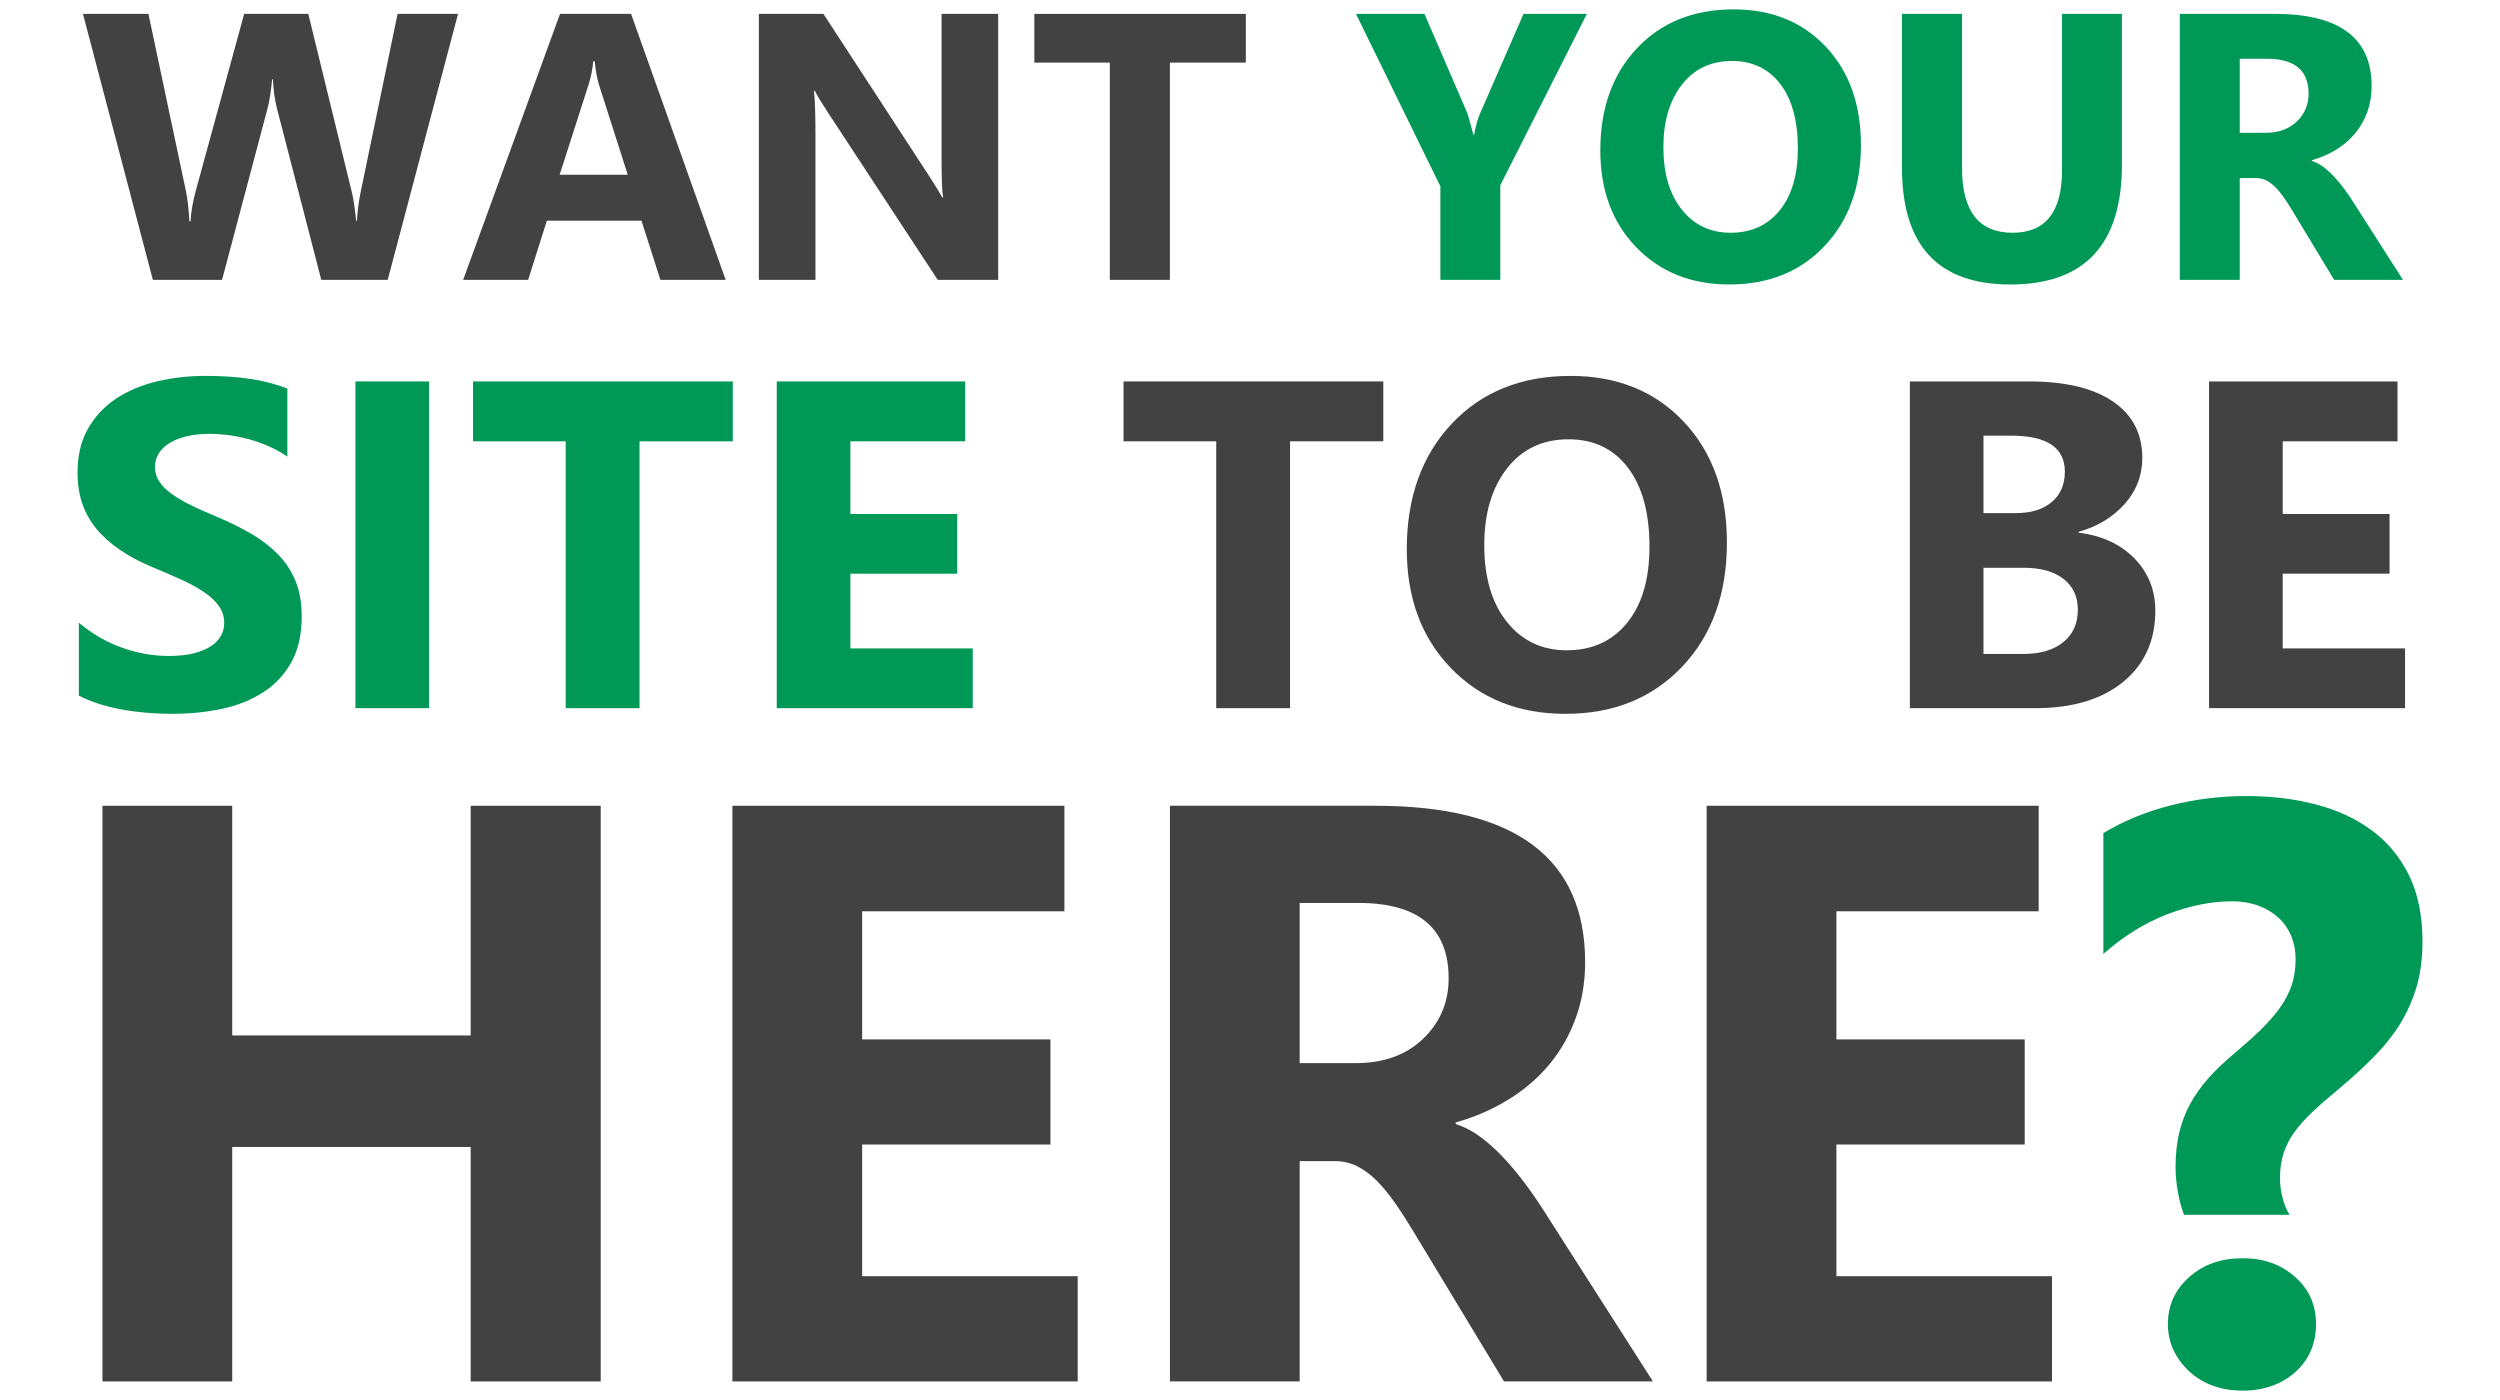 <?xml version="1.0" encoding="UTF-8"?>
<!DOCTYPE svg PUBLIC "-//W3C//DTD SVG 1.1//EN" "http://www.w3.org/Graphics/SVG/1.1/DTD/svg11.dtd">
<!-- Creator: CorelDRAW X7 -->
<svg xmlns="http://www.w3.org/2000/svg" xml:space="preserve" width="250px" height="140px" version="1.1" style="shape-rendering:geometricPrecision; text-rendering:geometricPrecision; image-rendering:optimizeQuality; fill-rule:evenodd; clip-rule:evenodd"
viewBox="0 0 250000 139999"
 xmlns:xlink="http://www.w3.org/1999/xlink">
 <defs>
  <style type="text/css">
   <![CDATA[
    .fil2 {fill:#009856}
    .fil1 {fill:#434242}
    .fil0 {fill:#2B2A29;fill-rule:nonzero}
   ]]>
  </style>
 </defs>
 <g id="Слой_x0020_1">
  <path class="fil0" d="M324064 -10563l-2420 -13246 2224 0 1758 10363 25 0 2358 -9164 2332 0 2237 9519 38 0 1954 -10718 1844 0 -2649 13246 -2370 0 -2336 -9909 -22 0 -2578 9909 -2395 0z"/>
  <path id="1" class="fil0" d="M346729 -12170c-1457,1220 -2908,1832 -4357,1832 -1208,0 -2208,-345 -2991,-1037 -787,-688 -1178,-1562 -1178,-2616 0,-1374 608,-2478 1828,-3316 1220,-837 2832,-1254 4832,-1254l1487 0 0 -1141c0,-937 -208,-1608 -620,-2008 -417,-399 -1105,-600 -2062,-600 -1392,0 -2829,392 -4316,1171l0 -2058c1704,-608 3303,-912 4794,-912 1683,0 2870,333 3562,999 696,667 1042,1821 1042,3454l0 5557c0,795 87,1341 257,1629 172,287 492,433 963,433 154,0 409,-42 758,-121l221 1432c-804,259 -1412,388 -1825,388 -1183,0 -1983,-612 -2395,-1832zm-379 -1554l0 -3337 -717 0c-3286,0 -4931,887 -4931,2666 0,641 212,1158 633,1549 420,388 983,584 1678,584 1050,0 2163,-488 3337,-1462z"/>
  <path id="2" class="fil0" d="M353836 -10563l0 -13246 2400 0 0 2483c1108,-1854 2616,-2783 4519,-2783 2520,0 3778,1491 3778,4478l0 9068 -2399 0 0 -8414c0,-1033 -163,-1770 -483,-2204 -321,-437 -862,-654 -1620,-654 -1209,0 -2475,870 -3795,2608l0 8664 -2400 0z"/>
  <path id="3" class="fil0" d="M380118 -10579c-1205,212 -2367,316 -3487,316 -1958,0 -3295,-349 -3999,-1053 -709,-704 -1062,-2038 -1062,-3999l0 -6395 -3300 0 0 -1799 3300 0 0 -2850 2399 0 0 2850 5874 0 0 1799 -5874 0 0 6790c0,759 46,1279 142,1562 92,288 295,534 603,746 554,366 1363,549 2420,549 1004,0 1996,-112 2984,-341l0 1825z"/>
  <path id="4" class="fil0" d="M323218 19254l0 -1800 979 0c912,0 1574,-145 1991,-440 413,-292 850,-925 1304,-1892l600 -1275 -5573 -12662 2486 0 4345 9880 4377 -9880 2163 0 -6686 14945c-521,1163 -1146,1975 -1870,2437 -725,458 -1754,687 -3091,687l-1025 0z"/>
  <path id="5" class="fil0" d="M344075 14731c-1945,0 -3474,-617 -4581,-1850 -1113,-1228 -1667,-2924 -1667,-5082 0,-2145 559,-3836 1670,-5065 1117,-1233 2641,-1849 4578,-1849 1945,0 3475,616 4583,1849 1112,1229 1666,2920 1666,5065 0,2158 -554,3854 -1666,5082 -1108,1233 -2638,1850 -4583,1850zm0 -1800c1154,0 2054,-450 2700,-1354 650,-903 975,-2161 975,-3778 0,-1604 -325,-2857 -975,-3761 -646,-905 -1546,-1355 -2700,-1355 -1149,0 -2053,450 -2699,1355 -649,904 -974,2157 -974,3761 0,1617 325,2875 974,3778 646,904 1550,1354 2699,1354z"/>
  <path id="6" class="fil0" d="M364459 1185l0 13246 -2400 0 0 -2496c-1108,1863 -2620,2796 -4532,2796 -2512,0 -3766,-1496 -3766,-4486l0 -9060 2399 0 0 8406c0,1041 158,1778 480,2212 316,437 857,653 1624,653 1208,0 2474,-874 3795,-2620l0 -8651 2400 0z"/>
  <path id="7" class="fil0" d="M370420 14431l0 -13246 2400 0 0 2482c1223,-1854 2865,-2782 4927,-2782 725,0 1550,99 2470,303l0 3770 -1799 0 0 -1853c-359,-79 -687,-122 -979,-122 -925,0 -1733,213 -2433,642 -699,425 -1429,1154 -2186,2179l0 8627 -2400 0z"/>
  <path id="8" class="fil0" d="M323768 38887l0 -2170c1866,803 3479,1207 4841,1207 974,0 1782,-195 2423,-590 638,-397 959,-897 959,-1500 0,-775 -763,-1405 -2283,-1891l-2575 -843c-2011,-649 -3015,-1798 -3015,-3440 0,-1204 453,-2137 1362,-2795 908,-659 2191,-987 3849,-987 1245,0 2691,191 4336,571l0 1948c-1586,-478 -3040,-720 -4353,-720 -878,0 -1582,158 -2108,479 -524,317 -786,746 -786,1283 0,658 600,1195 1795,1612l3040 1062c1104,387 1900,854 2387,1396 483,541 725,1242 725,2104 0,1254 -516,2249 -1549,2995 -1034,745 -2425,1116 -4166,1116 -1520,0 -3149,-279 -4882,-837z"/>
  <path id="9" class="fil0" d="M343476 39424l0 -11447 -4823 0 0 -1799 7222 0 0 13246 -2399 0zm-325 -16246l0 -3024 3024 0 0 3024 -3024 0z"/>
  <path id="10" class="fil0" d="M365059 39408c-1205,212 -2367,316 -3487,316 -1958,0 -3295,-349 -3999,-1053 -709,-704 -1062,-2038 -1062,-4000l0 -6394 -3300 0 0 -1799 3300 0 0 -2850 2399 0 0 2850 5873 0 0 1799 -5873 0 0 6790c0,758 46,1279 142,1561 92,289 295,534 603,747 554,366 1363,549 2420,549 1004,0 1996,-112 2984,-341l0 1825z"/>
  <path id="11" class="fil0" d="M380067 38900c-1665,549 -3195,824 -4586,824 -2274,0 -4028,-587 -5249,-1757 -1224,-1171 -1837,-2846 -1837,-5025 0,-2057 587,-3749 1762,-5077 1179,-1324 2674,-1987 4486,-1987 1833,0 3183,549 4049,1649 867,1099 1301,2807 1301,5128l0 770 -9023 0c178,3000 1795,4499 4849,4499 1290,0 2707,-308 4248,-928l0 1904zm-9023 -7274l6374 0 0 -341c0,-2403 -996,-3608 -2983,-3608 -954,0 -1732,346 -2328,1042 -596,695 -950,1666 -1063,2907z"/>
  <path id="12" class="fil0" d="M334940 64401c-1204,213 -2367,317 -3486,317 -1958,0 -3295,-350 -3999,-1054 -709,-704 -1062,-2037 -1062,-3999l0 -6395 -3300 0 0 -1799 3300 0 0 -2850 2399 0 0 2850 5873 0 0 1799 -5873 0 0 6790c0,759 46,1280 141,1562 92,288 296,534 604,746 554,366 1363,550 2420,550 1004,0 1996,-113 2983,-342l0 1825z"/>
  <path id="13" class="fil0" d="M344075 64718c-1945,0 -3474,-617 -4581,-1850 -1113,-1228 -1667,-2925 -1667,-5082 0,-2145 559,-3837 1670,-5065 1117,-1233 2641,-1850 4578,-1850 1945,0 3475,617 4583,1850 1112,1228 1666,2920 1666,5065 0,2157 -554,3854 -1666,5082 -1108,1233 -2638,1850 -4583,1850zm0 -1800c1154,0 2054,-450 2700,-1354 650,-904 975,-2161 975,-3778 0,-1604 -325,-2857 -975,-3761 -646,-905 -1546,-1355 -2700,-1355 -1149,0 -2053,450 -2699,1355 -649,904 -974,2157 -974,3761 0,1617 325,2874 974,3778 646,904 1550,1354 2699,1354z"/>
  <path id="14" class="fil0" d="M353712 64568l0 -19420 2399 0 0 8506c1165,-1854 2611,-2783 4335,-2783 1509,0 2696,579 3563,1737 865,1162 1299,2741 1299,4741 0,2195 -513,3974 -1537,5331 -1029,1358 -2370,2038 -4032,2038 -1424,0 -2633,-600 -3628,-1800l-596 1650 -1803 0zm2399 -3458c1112,1204 2212,1808 3295,1808 1053,0 1874,-467 2458,-1400 578,-928 870,-2232 870,-3911 0,-3124 -933,-4686 -2795,-4686 -1359,0 -2633,845 -3828,2540l0 5649z"/>
  <path id="15" class="fil0" d="M380067 63893c-1665,549 -3195,825 -4586,825 -2274,0 -4028,-587 -5249,-1758 -1224,-1170 -1837,-2845 -1837,-5024 0,-2058 587,-3749 1762,-5078 1179,-1324 2674,-1987 4486,-1987 1833,0 3183,550 4049,1649 867,1100 1301,2808 1301,5129l0 770 -9023 0c178,3000 1795,4499 4849,4499 1290,0 2707,-309 4248,-929l0 1904zm-9023 -7273l6374 0 0 -341c0,-2404 -996,-3609 -2983,-3609 -954,0 -1732,346 -2328,1042 -596,696 -950,1667 -1063,2908z"/>
  <path id="16" class="fil0" d="M323718 89411l0 -19270 2400 0 0 6016 0 2490c1107,-1854 2616,-2782 4518,-2782 2521,0 3779,1490 3779,4477l0 9069 -2399 0 0 -8414c0,-1034 -163,-1771 -483,-2204 -321,-437 -862,-655 -1621,-655 -1208,0 -2474,871 -3794,2608l0 8665 -2400 0z"/>
  <path id="17" class="fil0" d="M349949 88887c-1666,549 -3195,824 -4586,824 -2274,0 -4028,-587 -5249,-1758 -1224,-1170 -1837,-2845 -1837,-5024 0,-2057 587,-3749 1762,-5078 1179,-1324 2674,-1986 4486,-1986 1833,0 3183,549 4049,1649 867,1099 1300,2807 1300,5128l0 770 -9022 0c178,3000 1795,4499 4848,4499 1291,0 2707,-308 4249,-928l0 1904zm-9023 -7274l6374 0 0 -341c0,-2404 -996,-3608 -2983,-3608 -954,0 -1732,346 -2328,1041 -596,696 -951,1667 -1063,2908z"/>
  <path id="18" class="fil0" d="M355361 89411l0 -13246 2400 0 0 2482c1223,-1854 2865,-2782 4927,-2782 725,0 1550,99 2470,303l0 3770 -1799 0 0 -1853c-359,-79 -687,-121 -979,-121 -925,0 -1733,212 -2433,641 -699,425 -1429,1154 -2186,2179l0 8627 -2400 0z"/>
  <path id="19" class="fil0" d="M380067 88887c-1665,549 -3195,824 -4586,824 -2274,0 -4028,-587 -5249,-1758 -1224,-1170 -1837,-2845 -1837,-5024 0,-2057 587,-3749 1762,-5078 1179,-1324 2674,-1986 4486,-1986 1833,0 3183,549 4049,1649 867,1099 1301,2807 1301,5128l0 770 -9023 0c178,3000 1795,4499 4849,4499 1290,0 2707,-308 4248,-928l0 1904zm-9023 -7274l6374 0 0 -341c0,-2404 -996,-3608 -2983,-3608 -954,0 -1732,346 -2328,1041 -596,696 -950,1667 -1063,2908z"/>
  <g id="_925046261104">
   <path class="fil1" d="M165293 138142l-14892 0 -8948 -14811c-673,-1124 -1318,-2125 -1934,-3014 -616,-879 -1232,-1631 -1863,-2261 -630,-630 -1289,-1111 -1973,-1452 -684,-331 -1425,-494 -2220,-494l-3495 0 0 22032 -12975 0 0 -57566 20553 0c13979,0 20967,5222 20967,15650 0,2014 -316,3864 -933,5563 -617,1701 -1480,3234 -2605,4604 -1122,1357 -2479,2536 -4069,3522 -1601,1001 -3370,1769 -5330,2330l0 164c863,274 1685,700 2496,1303 808,600 1574,1299 2329,2111 753,807 1466,1670 2149,2589 686,918 1303,1821 1864,2712l10879 17018zm-35325 -47850l0 16019 5618 0c2782,0 5016,-809 6702,-2413 1711,-1628 2577,-3659 2577,-6055 0,-5043 -3015,-7551 -9044,-7551l-5853 0z"/>
   <path class="fil1" d="M190985 70816l0 -32673 11898 0c3649,0 6448,668 8410,2006 1959,1330 2938,3220 2938,5647 0,1765 -598,3305 -1788,4628 -1197,1320 -2715,2239 -4573,2753l0 93c2324,287 4185,1151 5577,2574 1383,1433 2085,3165 2085,5219 0,2993 -1074,5367 -3213,7125 -2147,1749 -5073,2628 -8774,2628l-12560 0zm7364 -27252l0 7746 3236 0c1517,0 2716,-367 3585,-1106 880,-738 1315,-1749 1315,-3040 0,-2402 -1797,-3600 -5382,-3600l-2754 0zm0 13213l0 8617 3990 0c1697,0 3035,-397 3999,-1188 964,-787 1446,-1867 1446,-3236 0,-1308 -475,-2326 -1424,-3072 -956,-747 -2279,-1121 -3981,-1121l-4030 0z"/>
   <path class="fil1" d="M156538 71383c-4682,0 -8492,-1523 -11440,-4564 -2948,-3050 -4419,-7016 -4419,-11909 0,-5163 1493,-9339 4488,-12530 2994,-3187 6954,-4790 11893,-4790 4665,0 8438,1533 11316,4581 2878,3056 4316,7085 4316,12080 0,5131 -1493,9278 -4479,12419 -2980,3143 -6876,4713 -11675,4713zm320 -27454c-2583,0 -4636,964 -6154,2908 -1515,1937 -2278,4496 -2278,7685 0,3236 763,5795 2278,7684 1518,1882 3508,2823 5966,2823 2544,0 4551,-917 6044,-2746 1486,-1834 2232,-4370 2232,-7620 0,-3392 -724,-6029 -2162,-7911 -1447,-1882 -3422,-2823 -5926,-2823z"/>
   <path class="fil1" d="M72568 27986l-6529 0 -1892 -5919 -9459 0 -1875 5919 -6497 0 9686 -26599 7106 0 9460 26599zm-9795 -10516l-2857 -8940c-208,-673 -359,-1471 -447,-2394l-148 0c-63,779 -215,1551 -461,2318l-2893 9016 6806 0z"/>
   <path class="fil2" d="M240297 27986l-6883 0 -4134 -6845c-311,-519 -607,-980 -893,-1392 -285,-406 -568,-753 -861,-1045 -292,-293 -594,-511 -911,-671 -317,-152 -658,-228 -1026,-228l-1615 0 0 10181 -5995 0 0 -26599 9497 0c6457,0 9688,2410 9688,7229 0,932 -146,1786 -431,2573 -284,786 -684,1495 -1204,2126 -518,627 -1146,1174 -1879,1628 -742,462 -1559,816 -2464,1076l0 77c399,125 781,321 1153,601 374,278 727,601 1075,976 349,373 679,772 997,1195 315,425 600,841 861,1256l5025 7862zm-16323 -22111l0 7402 2598 0c1285,0 2316,-372 3095,-1115 792,-753 1191,-1689 1191,-2797 0,-2330 -1394,-3490 -4179,-3490l-2705 0z"/>
   <path class="fil2" d="M172943 28448c-3813,0 -6916,-1240 -9314,-3718 -2400,-2479 -3596,-5711 -3596,-9692 0,-4205 1215,-7604 3653,-10201 2438,-2594 5660,-3900 9680,-3900 3799,0 6870,1247 9212,3730 2343,2489 3515,5769 3515,9832 0,4180 -1216,7553 -3648,10113 -2422,2558 -5596,3836 -9502,3836zm259 -22350c-2103,0 -3774,784 -5009,2367 -1233,1577 -1854,3659 -1854,6255 0,2635 621,4720 1854,6258 1235,1530 2857,2298 4857,2298 2070,0 3705,-746 4920,-2236 1207,-1493 1817,-3558 1817,-6204 0,-2762 -588,-4908 -1760,-6441 -1178,-1532 -2785,-2297 -4825,-2297z"/>
   <path class="fil2" d="M224257 139062c-2137,0 -3918,-632 -5330,-1919 -1425,-1342 -2139,-2919 -2139,-4741 0,-1878 714,-3439 2139,-4700 1412,-1260 3193,-1878 5330,-1878 2124,0 3864,618 5263,1878 1397,1233 2082,2795 2082,4700 0,1932 -670,3521 -2041,4782 -1398,1246 -3165,1878 -5304,1878z"/>
   <path class="fil2" d="M218407 121481c-274,-699 -480,-1479 -631,-2344 -150,-878 -220,-1700 -220,-2466 0,-1233 124,-2358 358,-3372 246,-1028 601,-1987 1081,-2876 493,-892 1098,-1754 1810,-2564 724,-821 1576,-1629 2535,-2439 1013,-850 1903,-1643 2673,-2384 753,-739 1409,-1466 1944,-2206 535,-740 932,-1507 1206,-2288 260,-796 398,-1671 398,-2631 0,-836 -151,-1604 -439,-2315 -302,-700 -713,-1317 -1275,-1824 -547,-507 -1206,-904 -1999,-1206 -795,-287 -1673,-437 -2632,-437 -2082,0 -4248,437 -6509,1302 -2246,875 -4371,2192 -6372,3960l0 -12086c2055,-1233 4304,-2152 6742,-2769 2439,-616 4946,-932 7550,-932 2481,0 4796,274 6935,835 2151,551 4013,1413 5604,2592 1589,1163 2836,2671 3741,4507 891,1835 1341,4041 1341,6606 0,1628 -190,3108 -561,4439 -382,1315 -932,2575 -1645,3754 -726,1180 -1629,2302 -2699,3386 -1069,1081 -2302,2206 -3685,3356 -945,780 -1769,1494 -2466,2165 -712,672 -1303,1328 -1769,1987 -464,658 -821,1358 -1068,2084 -234,740 -355,1576 -355,2520 0,630 81,1289 259,1961 163,670 410,1233 700,1685l-10552 0z"/>
   <path class="fil1" d="M205198 138143l-34532 0 0 -57566 33202 0 0 10552 -20226 0 0 12811 18828 0 0 10510 -18828 0 0 13169 21556 0 0 10524z"/>
   <path class="fil1" d="M107771 138143l-34532 0 0 -57566 33202 0 0 10552 -20226 0 0 12811 18828 0 0 10510 -18828 0 0 13169 21556 0 0 10524z"/>
   <path class="fil1" d="M60070 138143l-13003 0 0 -23446 -23844 0 0 23446 -12976 0 0 -57566 12976 0 0 22967 23844 0 0 -22967 13003 0 0 57566z"/>
   <path class="fil1" d="M240505 70816l-19599 0 0 -32673 18844 0 0 5988 -11480 0 0 7272 10687 0 0 5966 -10687 0 0 7474 12235 0 0 5973z"/>
   <path class="fil1" d="M138330 44131l-9326 0 0 26685 -7381 0 0 -26685 -9269 0 0 -5988 25976 0 0 5988z"/>
   <path class="fil2" d="M97274 70816l-19600 0 0 -32673 18845 0 0 5988 -11481 0 0 7272 10687 0 0 5966 -10687 0 0 7474 12236 0 0 5973z"/>
   <path class="fil2" d="M73279 44131l-9326 0 0 26685 -7382 0 0 -26685 -9269 0 0 -5988 25977 0 0 5988z"/>
   <path class="fil2" d="M7884 69564l0 -7295c1323,1110 2760,1944 4309,2496 1547,551 3112,831 4690,831 933,0 1742,-85 2426,-247 692,-172 1268,-396 1735,-701 466,-295 809,-645 1033,-1042 235,-404 343,-841 343,-1314 0,-637 -179,-1206 -545,-1704 -365,-506 -863,-973 -1493,-1392 -629,-428 -1376,-839 -2246,-1228 -865,-397 -1798,-801 -2802,-1213 -2551,-1059 -4455,-2357 -5708,-3897 -1253,-1533 -1874,-3383 -1874,-5555 0,-1702 334,-3165 1018,-4385 686,-1228 1618,-2232 2793,-3026 1181,-786 2543,-1368 4091,-1742 1548,-372 3188,-560 4923,-560 1702,0 3213,109 4526,311 1308,204 2521,520 3632,950l0 6813c-551,-383 -1143,-717 -1788,-1004 -646,-287 -1315,-529 -1998,-724 -677,-187 -1361,-327 -2038,-419 -677,-85 -1316,-133 -1922,-133 -839,0 -1595,78 -2279,234 -684,163 -1260,388 -1735,677 -467,287 -832,630 -1096,1033 -257,406 -382,857 -382,1354 0,552 142,1043 429,1471 287,434 699,848 1237,1235 529,381 1175,764 1937,1136 753,375 1617,754 2573,1151 1308,544 2474,1128 3516,1742 1042,614 1936,1315 2674,2084 747,779 1316,1666 1713,2661 397,987 592,2146 592,3468 0,1830 -344,3352 -1036,4598 -692,1236 -1625,2240 -2816,3000 -1181,771 -2558,1323 -4129,1658 -1580,335 -3235,497 -4985,497 -1790,0 -3493,-147 -5110,-449 -1618,-305 -3026,-764 -4208,-1370z"/>
   <path class="fil2" d="M212192 16469c0,7985 -3722,11979 -11164,11979 -7224,0 -10832,-3900 -10832,-11700l0 -15360 6008 0 0 15430c0,4305 1684,6458 5047,6458 3298,0 4951,-2078 4951,-6237l0 -15651 5990 0 0 15081z"/>
   <path class="fil2" d="M158689 1388l-8660 17139 0 9459 -5991 0 0 -9352 -8440 -17246 6846 0 4285 9920c75,185 279,912 608,2172l76 0c165,-892 355,-1589 576,-2095l4363 -9997 6337 0z"/>
   <path class="fil1" d="M124582 6261l-7592 0 0 21725 -6009 0 0 -21725 -7547 0 0 -4873 21148 0 0 4873z"/>
   <path class="fil1" d="M99819 27986l-6046 0 -10967 -16716c-640,-974 -1089,-1709 -1334,-2203l-71 0c95,938 145,2374 145,4301l0 14618 -5660 0 0 -26598 6457 0 10555 16189c483,735 924,1457 1338,2172l75 0c-101,-615 -153,-1836 -153,-3653l0 -14708 5661 0 0 26598z"/>
   <path class="fil1" d="M45804 1388l-7033 26598 -6643 0 -4412 -17064c-235,-892 -373,-1887 -425,-2987l-76 0c-113,1208 -273,2208 -482,2987l-4527 17064 -6919 0 -6991 -26598 6548 0 3748 17715c158,754 279,1767 348,3039l114 0c49,-949 228,-1989 538,-3114l4824 -17640 6414 0 4363 17860c158,660 303,1609 423,2856l78 0c50,-975 176,-1963 385,-2963l3679 -17753 6046 0z"/>
   <rect class="fil2" x="35542" y="38142" width="7364" height="32674"/>
  </g>
 </g>
</svg>
